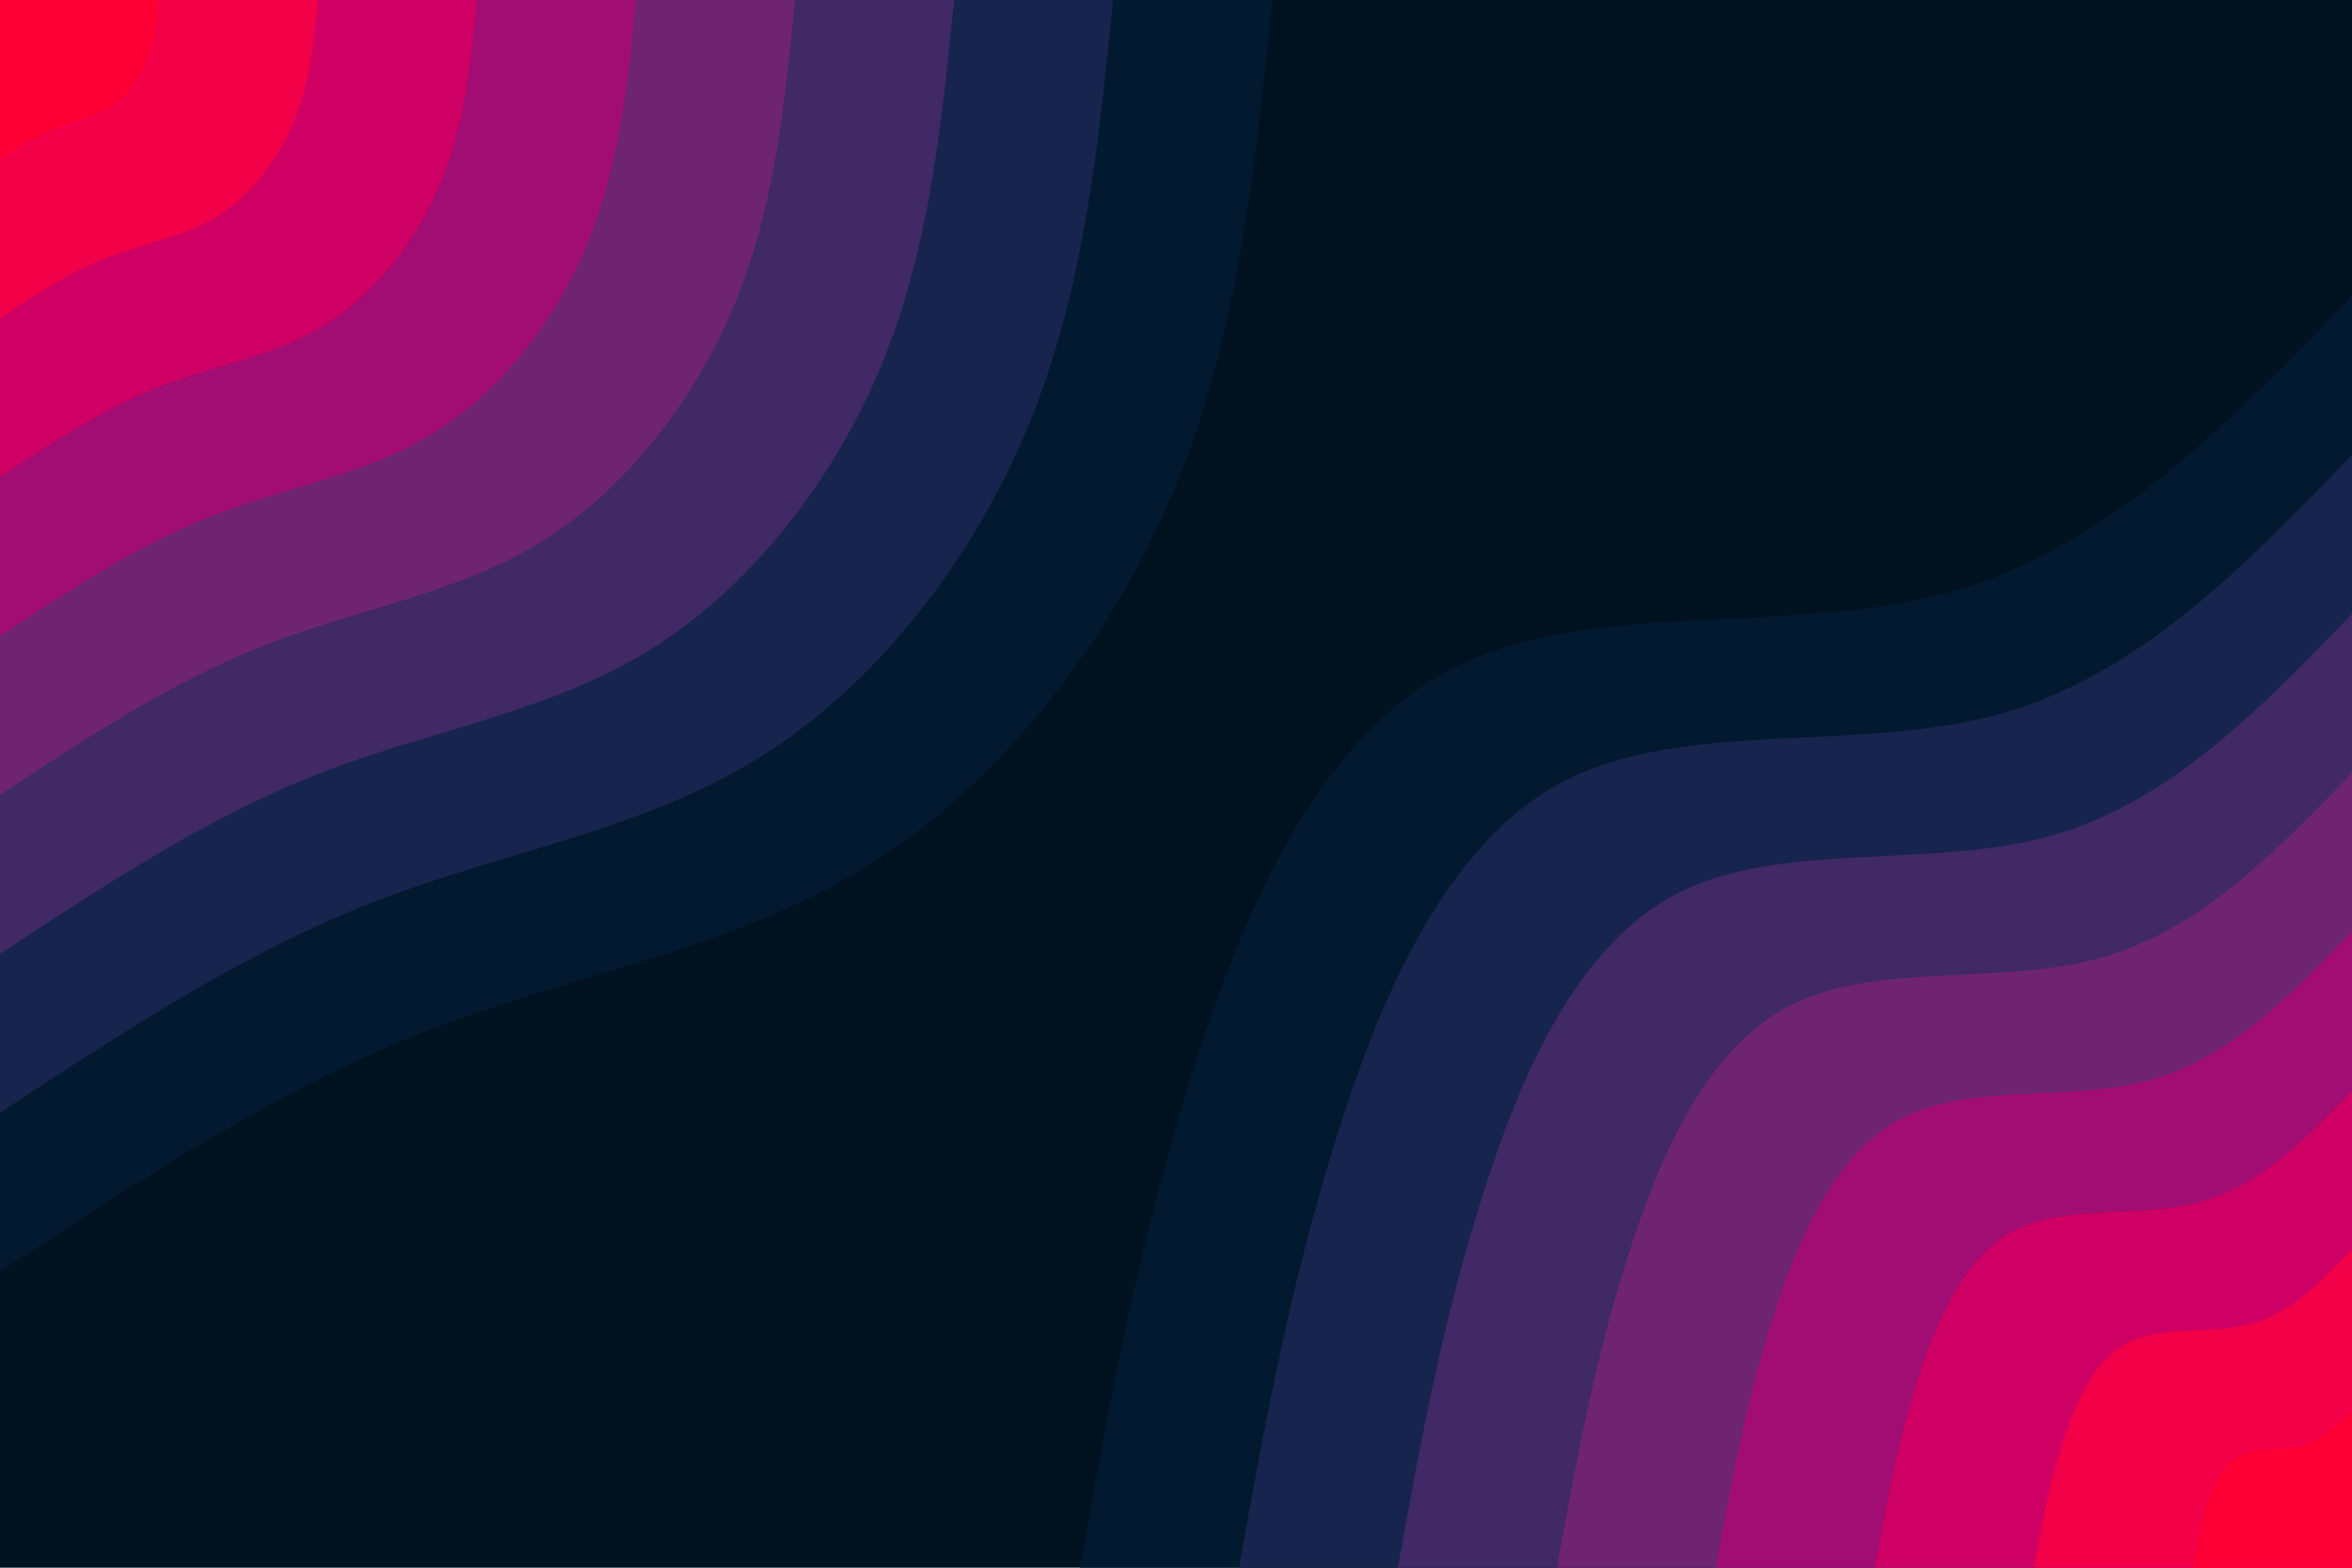 <svg id="visual" viewBox="0 0 900 600" width="900" height="600" xmlns="http://www.w3.org/2000/svg" xmlns:xlink="http://www.w3.org/1999/xlink" version="1.1"><rect x="0" y="0" width="900" height="600" fill="#001220"></rect><defs><linearGradient id="grad1_0" x1="33.3%" y1="100%" x2="100%" y2="0%"><stop offset="20%" stop-color="#ff0036" stop-opacity="1"></stop><stop offset="80%" stop-color="#ff0036" stop-opacity="1"></stop></linearGradient></defs><defs><linearGradient id="grad1_1" x1="33.3%" y1="100%" x2="100%" y2="0%"><stop offset="20%" stop-color="#ff0036" stop-opacity="1"></stop><stop offset="80%" stop-color="#e20057" stop-opacity="1"></stop></linearGradient></defs><defs><linearGradient id="grad1_2" x1="33.3%" y1="100%" x2="100%" y2="0%"><stop offset="20%" stop-color="#b9006c" stop-opacity="1"></stop><stop offset="80%" stop-color="#e20057" stop-opacity="1"></stop></linearGradient></defs><defs><linearGradient id="grad1_3" x1="33.3%" y1="100%" x2="100%" y2="0%"><stop offset="20%" stop-color="#b9006c" stop-opacity="1"></stop><stop offset="80%" stop-color="#881d74" stop-opacity="1"></stop></linearGradient></defs><defs><linearGradient id="grad1_4" x1="33.3%" y1="100%" x2="100%" y2="0%"><stop offset="20%" stop-color="#57286d" stop-opacity="1"></stop><stop offset="80%" stop-color="#881d74" stop-opacity="1"></stop></linearGradient></defs><defs><linearGradient id="grad1_5" x1="33.3%" y1="100%" x2="100%" y2="0%"><stop offset="20%" stop-color="#57286d" stop-opacity="1"></stop><stop offset="80%" stop-color="#2a275a" stop-opacity="1"></stop></linearGradient></defs><defs><linearGradient id="grad1_6" x1="33.3%" y1="100%" x2="100%" y2="0%"><stop offset="20%" stop-color="#081f3e" stop-opacity="1"></stop><stop offset="80%" stop-color="#2a275a" stop-opacity="1"></stop></linearGradient></defs><defs><linearGradient id="grad1_7" x1="33.3%" y1="100%" x2="100%" y2="0%"><stop offset="20%" stop-color="#081f3e" stop-opacity="1"></stop><stop offset="80%" stop-color="#001220" stop-opacity="1"></stop></linearGradient></defs><defs><linearGradient id="grad2_0" x1="0%" y1="100%" x2="66.7%" y2="0%"><stop offset="20%" stop-color="#ff0036" stop-opacity="1"></stop><stop offset="80%" stop-color="#ff0036" stop-opacity="1"></stop></linearGradient></defs><defs><linearGradient id="grad2_1" x1="0%" y1="100%" x2="66.7%" y2="0%"><stop offset="20%" stop-color="#e20057" stop-opacity="1"></stop><stop offset="80%" stop-color="#ff0036" stop-opacity="1"></stop></linearGradient></defs><defs><linearGradient id="grad2_2" x1="0%" y1="100%" x2="66.7%" y2="0%"><stop offset="20%" stop-color="#e20057" stop-opacity="1"></stop><stop offset="80%" stop-color="#b9006c" stop-opacity="1"></stop></linearGradient></defs><defs><linearGradient id="grad2_3" x1="0%" y1="100%" x2="66.7%" y2="0%"><stop offset="20%" stop-color="#881d74" stop-opacity="1"></stop><stop offset="80%" stop-color="#b9006c" stop-opacity="1"></stop></linearGradient></defs><defs><linearGradient id="grad2_4" x1="0%" y1="100%" x2="66.7%" y2="0%"><stop offset="20%" stop-color="#881d74" stop-opacity="1"></stop><stop offset="80%" stop-color="#57286d" stop-opacity="1"></stop></linearGradient></defs><defs><linearGradient id="grad2_5" x1="0%" y1="100%" x2="66.7%" y2="0%"><stop offset="20%" stop-color="#2a275a" stop-opacity="1"></stop><stop offset="80%" stop-color="#57286d" stop-opacity="1"></stop></linearGradient></defs><defs><linearGradient id="grad2_6" x1="0%" y1="100%" x2="66.7%" y2="0%"><stop offset="20%" stop-color="#2a275a" stop-opacity="1"></stop><stop offset="80%" stop-color="#081f3e" stop-opacity="1"></stop></linearGradient></defs><defs><linearGradient id="grad2_7" x1="0%" y1="100%" x2="66.7%" y2="0%"><stop offset="20%" stop-color="#001220" stop-opacity="1"></stop><stop offset="80%" stop-color="#081f3e" stop-opacity="1"></stop></linearGradient></defs><g transform="translate(900, 600)"><path d="M-486.7 0C-476 -60.1 -465.2 -120.2 -445.3 -184.5C-425.5 -248.8 -396.6 -317.3 -344.2 -344.2C-291.8 -371.1 -215.9 -356.4 -154.6 -373.2C-93.3 -390.1 -46.7 -438.4 0 -486.7L0 0Z" fill="#02192f"></path><path d="M-425.9 0C-416.5 -52.6 -407 -105.1 -389.6 -161.4C-372.3 -217.7 -347 -277.6 -301.2 -301.2C-255.3 -324.7 -188.9 -311.9 -135.3 -326.6C-81.7 -341.3 -40.8 -383.6 0 -425.9L0 0Z" fill="#17244d"></path><path d="M-365.1 0C-357 -45.1 -348.9 -90.1 -334 -138.3C-319.1 -186.6 -297.4 -237.9 -258.1 -258.1C-218.8 -278.3 -161.9 -267.3 -116 -279.9C-70 -292.6 -35 -328.8 0 -365.1L0 0Z" fill="#402965"></path><path d="M-304.2 0C-297.5 -37.5 -290.7 -75.1 -278.3 -115.3C-265.9 -155.5 -247.9 -198.3 -215.1 -215.1C-182.4 -231.9 -134.9 -222.8 -96.6 -233.3C-58.3 -243.8 -29.2 -274 0 -304.2L0 0Z" fill="#6f2472"></path><path d="M-243.4 0C-238 -30 -232.6 -60.1 -222.7 -92.2C-212.7 -124.4 -198.3 -158.6 -172.1 -172.1C-145.9 -185.6 -107.9 -178.2 -77.3 -186.6C-46.7 -195 -23.3 -219.2 0 -243.4L0 0Z" fill="#a10d72"></path><path d="M-182.5 0C-178.5 -22.5 -174.4 -45.1 -167 -69.2C-159.6 -93.3 -148.7 -119 -129.1 -129.1C-109.4 -139.2 -81 -133.7 -58 -140C-35 -146.3 -17.5 -164.4 0 -182.5L0 0Z" fill="#ce0063"></path><path d="M-121.7 0C-119 -15 -116.3 -30 -111.3 -46.1C-106.4 -62.2 -99.1 -79.3 -86 -86C-72.9 -92.8 -54 -89.1 -38.7 -93.3C-23.3 -97.5 -11.7 -109.6 0 -121.7L0 0Z" fill="#f20048"></path><path d="M-60.8 0C-59.5 -7.5 -58.1 -15 -55.7 -23.1C-53.2 -31.1 -49.6 -39.7 -43 -43C-36.5 -46.4 -27 -44.6 -19.3 -46.7C-11.7 -48.8 -5.8 -54.8 0 -60.8L0 0Z" fill="#ff0036"></path></g><g transform="translate(0, 0)"><path d="M486.7 0C480.4 63.6 474.1 127.2 449.7 186.3C425.3 245.3 382.9 299.9 331.6 331.6C280.3 363.4 220.2 372.4 163.4 394.5C106.7 416.6 53.3 451.7 0 486.7L0 0Z" fill="#02192f"></path><path d="M425.9 0C420.4 55.7 414.8 111.3 393.5 163C372.2 214.7 335.1 262.4 290.2 290.2C245.3 318 192.6 325.9 143 345.2C93.3 364.5 46.7 395.2 0 425.9L0 0Z" fill="#17244d"></path><path d="M365.1 0C360.3 47.7 355.6 95.4 337.3 139.7C319 184 287.2 224.9 248.7 248.7C210.3 272.6 165.1 279.3 122.6 295.9C80 312.4 40 338.7 0 365.1L0 0Z" fill="#402965"></path><path d="M304.2 0C300.3 39.8 296.3 79.5 281.1 116.4C265.8 153.3 239.3 187.4 207.3 207.3C175.2 227.1 137.6 232.8 102.1 246.6C66.7 260.3 33.3 282.3 0 304.2L0 0Z" fill="#6f2472"></path><path d="M243.4 0C240.2 31.8 237 63.6 224.8 93.1C212.7 122.7 191.5 149.9 165.8 165.8C140.2 181.7 110.1 186.2 81.7 197.2C53.3 208.3 26.7 225.8 0 243.4L0 0Z" fill="#a10d72"></path><path d="M182.5 0C180.2 23.9 177.8 47.7 168.6 69.9C159.5 92 143.6 112.4 124.4 124.4C105.1 136.3 82.6 139.7 61.3 147.9C40 156.2 20 169.4 0 182.5L0 0Z" fill="#ce0063"></path><path d="M121.7 0C120.1 15.9 118.5 31.8 112.4 46.6C106.3 61.3 95.7 75 82.9 82.9C70.1 90.9 55 93.1 40.9 98.6C26.7 104.1 13.3 112.9 0 121.7L0 0Z" fill="#f20048"></path><path d="M60.8 0C60.1 8 59.3 15.9 56.2 23.3C53.2 30.7 47.9 37.5 41.5 41.5C35 45.4 27.5 46.6 20.4 49.3C13.3 52.1 6.7 56.5 0 60.8L0 0Z" fill="#ff0036"></path></g></svg>